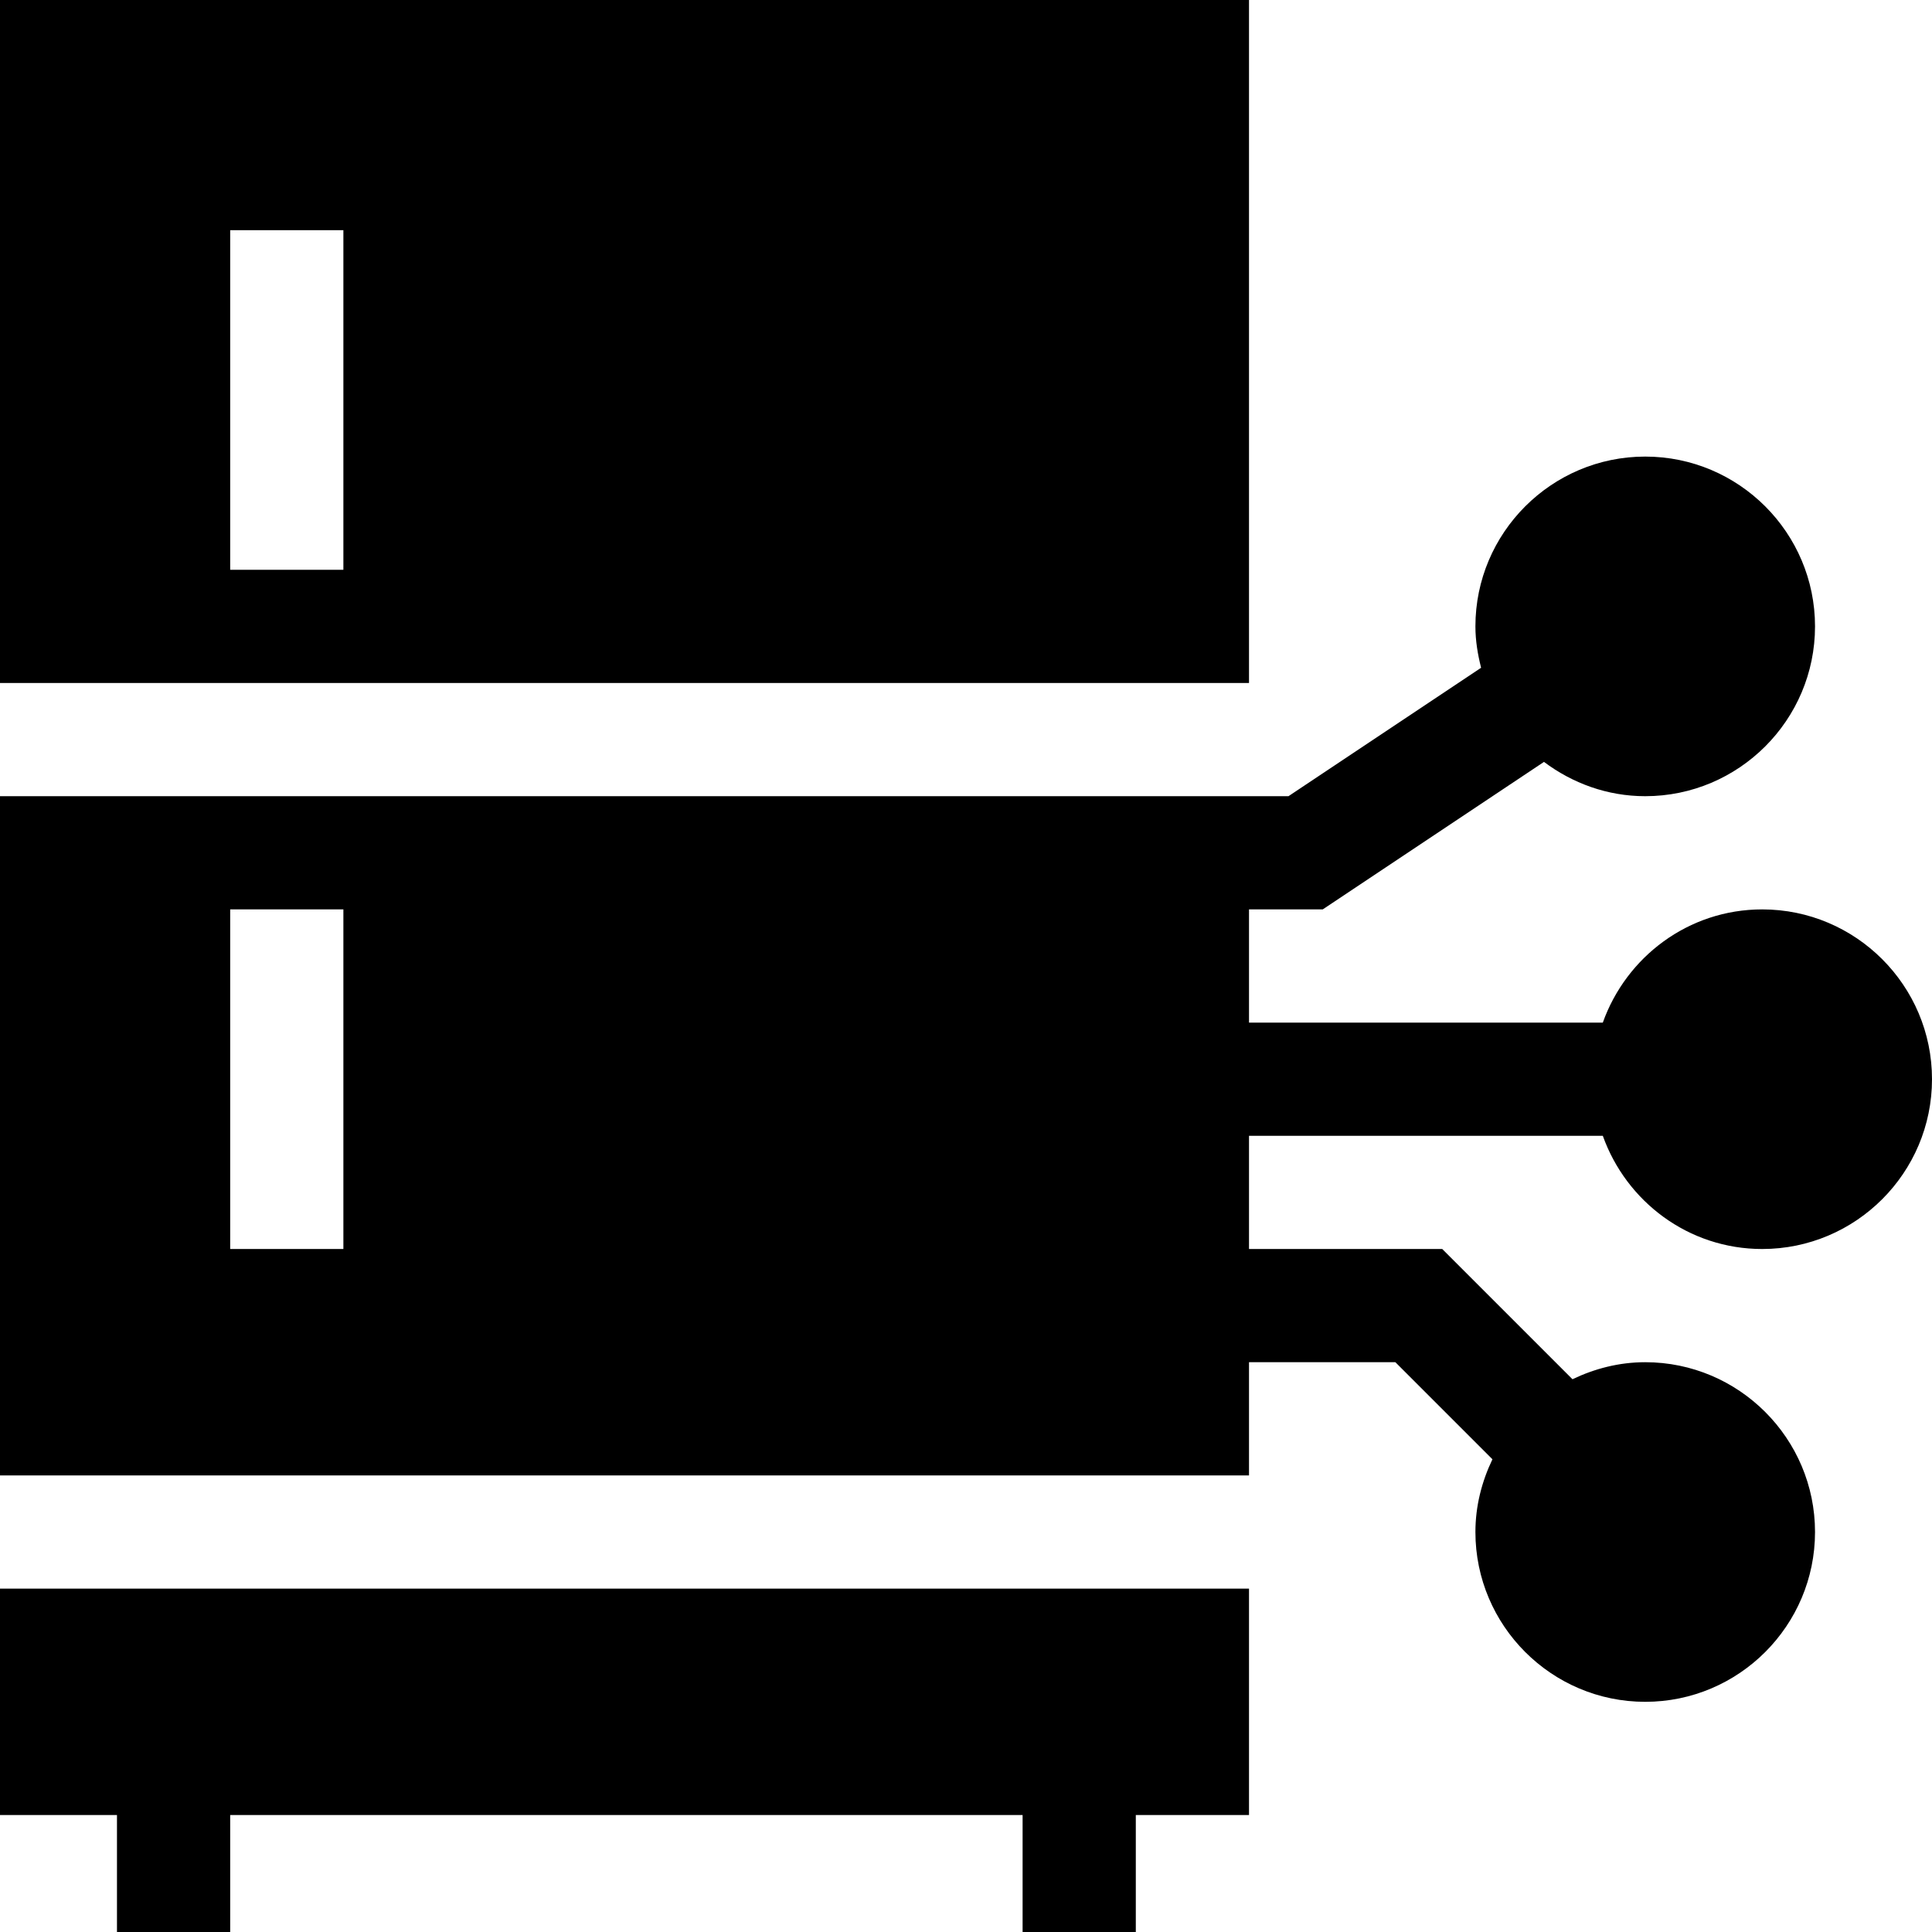 <svg id="icon" height="512pt" viewBox="0 0 512 512" width="512pt" xmlns="http://www.w3.org/2000/svg"><path d="m424.762 301c6.215 17.422 22.707 30 42.238 30 24.812 0 45-20.188 45-45s-20.188-45-45-45c-19.531 0-36.023 12.578-42.238 30h-93.762v-30h19.539l58.633-39.09c7.512 5.633 16.738 9.09 26.828 9.09 24.812 0 45-20.188 45-45s-20.188-45-45-45-45 20.188-45 45c0 3.805.617 7.438 1.508 10.965l-51.047 34.035h-341.461v180h331v-30h38.789l25.723 25.723c-2.809 5.867-4.512 12.352-4.512 19.277 0 24.812 20.188 45 45 45s45-20.188 45-45-20.188-45-45-45c-6.926 0-13.41 1.703-19.277 4.512l-34.512-34.512h-51.211v-30zm-333.762 30h-30v-90h30zm0 0"/><path d="m0 481h31v31h30v-31h210v31h30v-31h30v-60h-331zm0 0"/><path d="m331 0h-331v181h331zm-240 151h-30v-90h30zm0 0"/></svg>
